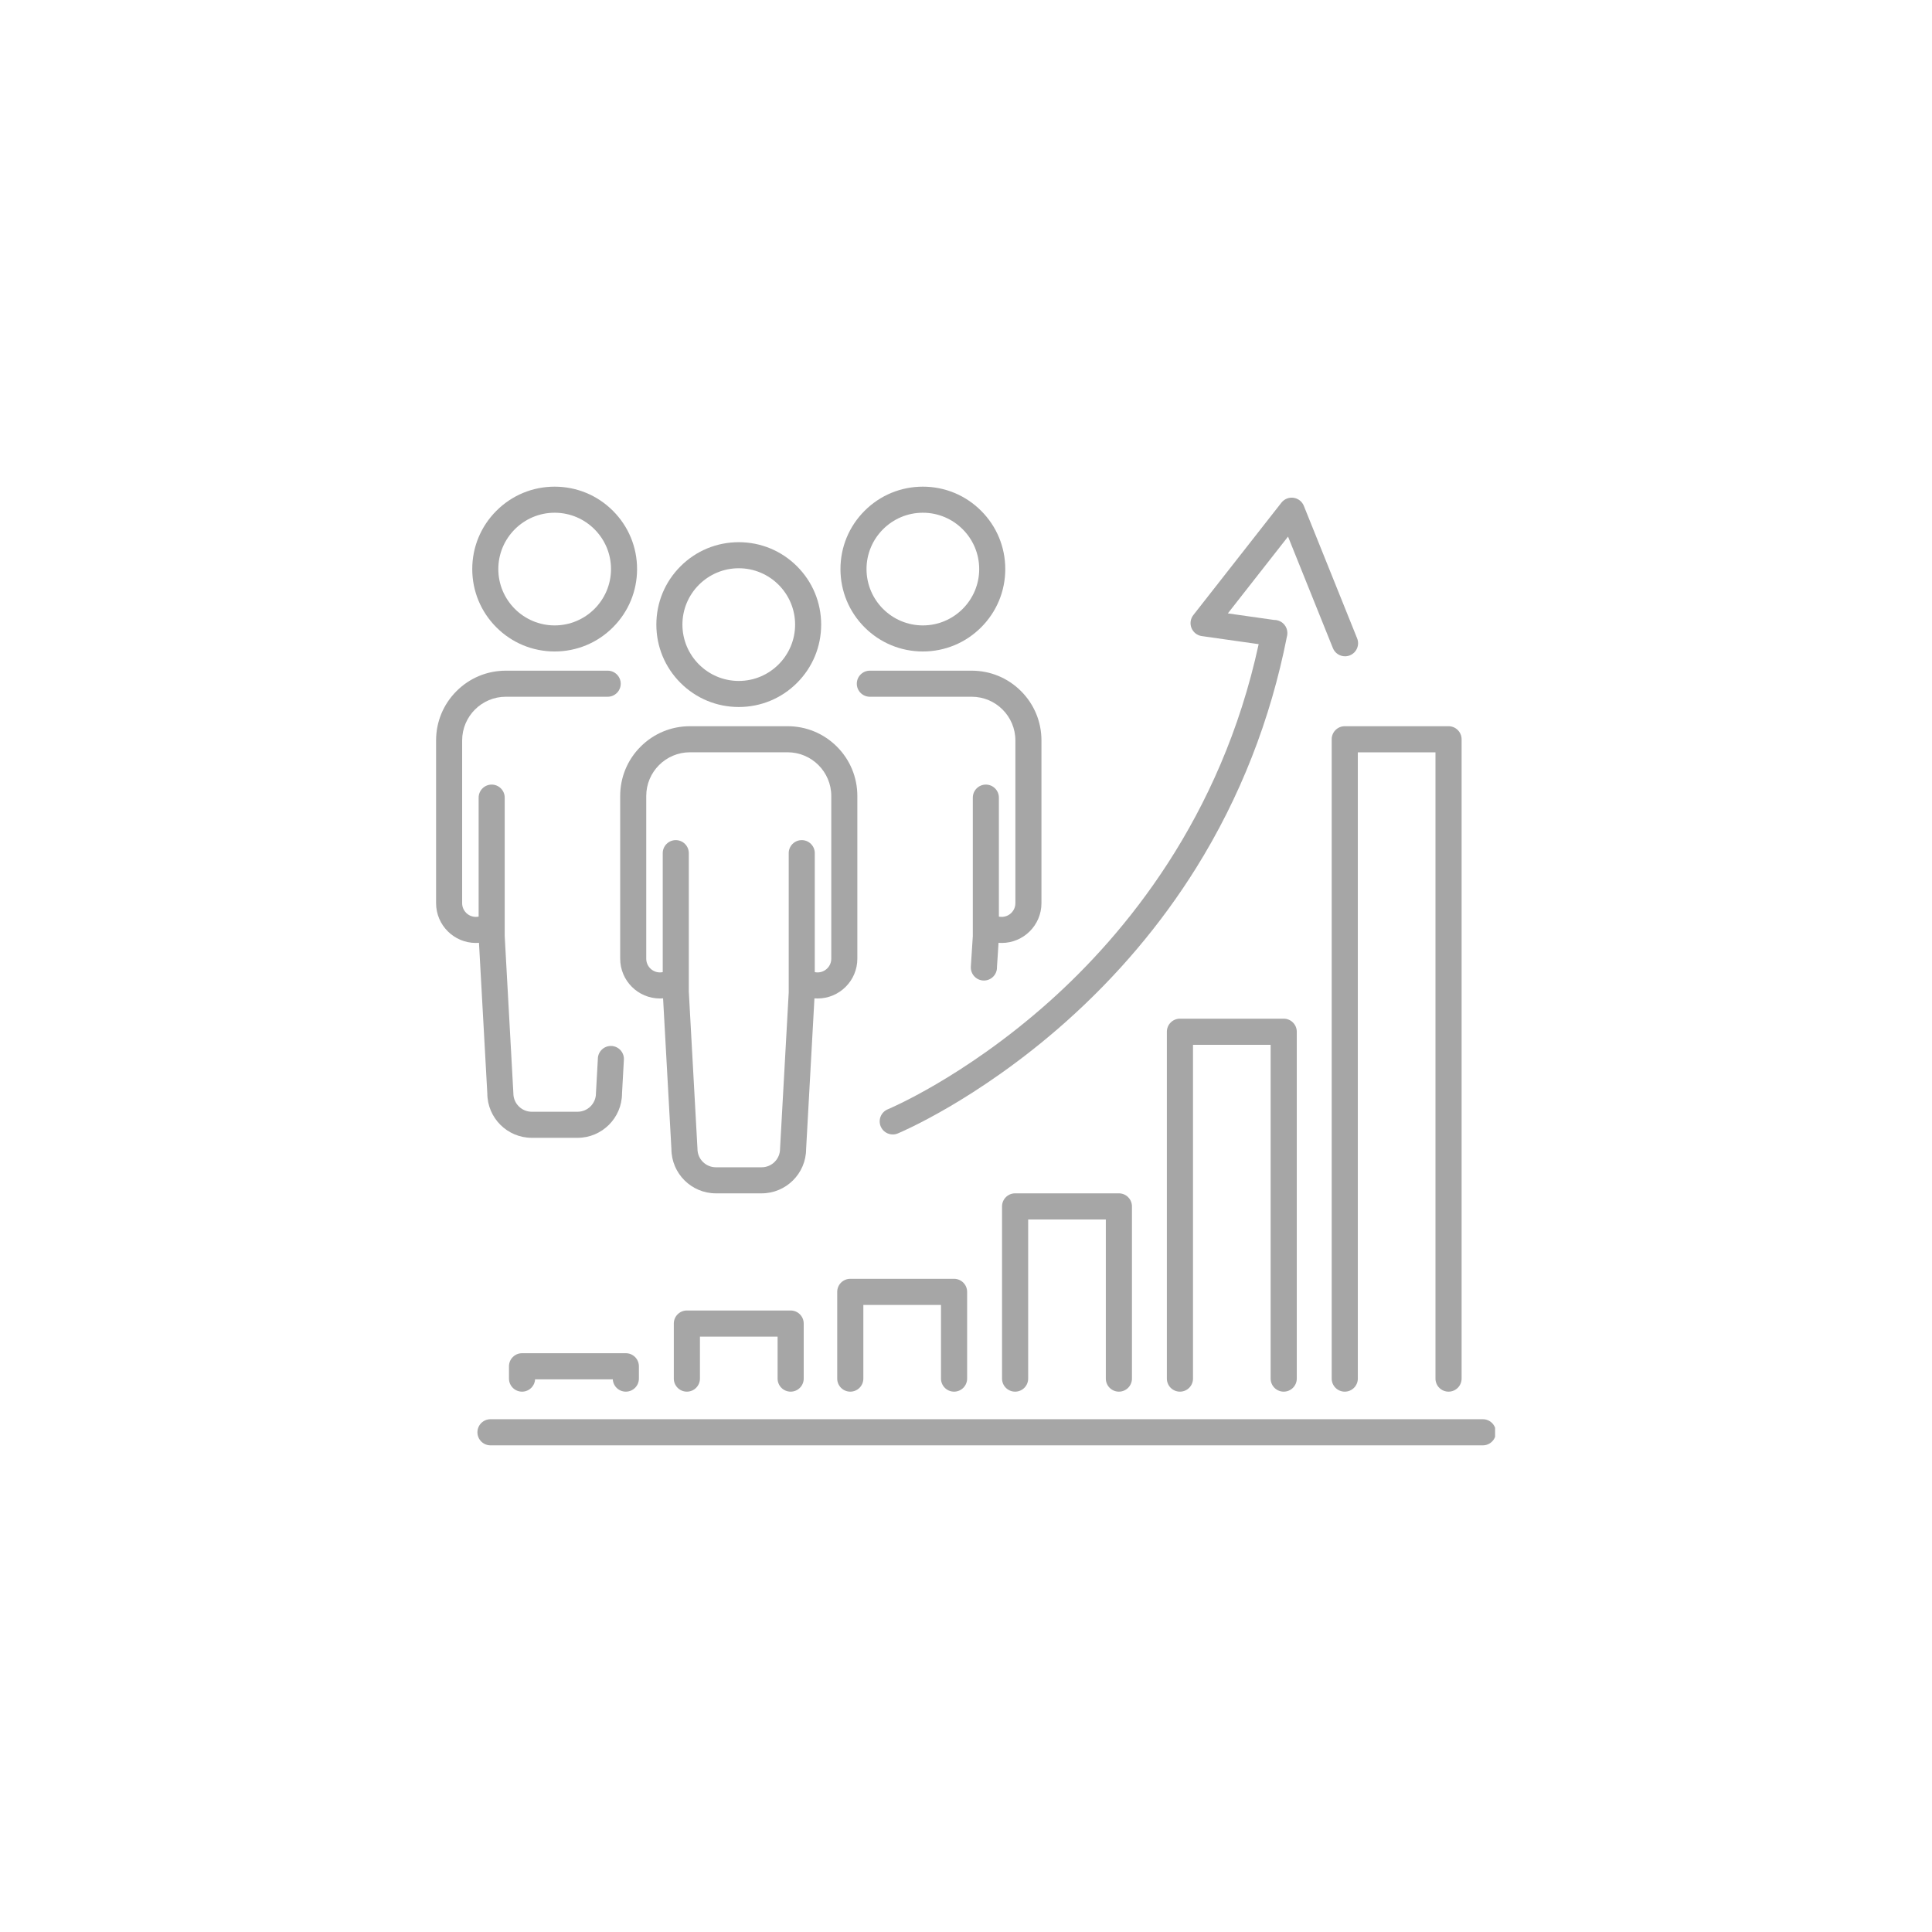 <svg xmlns="http://www.w3.org/2000/svg" xmlns:xlink="http://www.w3.org/1999/xlink" width="1080" zoomAndPan="magnify" viewBox="0 0 810 810" height="1080" preserveAspectRatio="xMidYMid meet" version="1.0"><defs><clipPath id="05ec6cdff5"><path d="M 200 595 L 626.828 595 L 626.828 605.969 L 200 605.969 Z M 200 595 " clip-rule="nonzero"/></clipPath><clipPath id="b2aa53c6b8"><path d="M 197 204.027 L 268 204.027 L 268 274 L 197 274 Z M 197 204.027 " clip-rule="nonzero"/></clipPath><clipPath id="aef5a35043"><path d="M 182.828 281 L 262 281 L 262 478 L 182.828 478 Z M 182.828 281 " clip-rule="nonzero"/></clipPath><clipPath id="165afbd83b"><path d="M 352 204.027 L 422 204.027 L 422 274 L 352 274 Z M 352 204.027 " clip-rule="nonzero"/></clipPath></defs><path fill="#a6a6a6" d="M 399.996 583.457 C 403.02 583.457 405.473 581.004 405.473 577.977 L 405.473 541.625 C 405.473 538.602 403.02 536.148 399.996 536.148 L 356.484 536.148 C 353.457 536.148 351.008 538.602 351.008 541.625 L 351.008 577.977 C 351.008 581.004 353.457 583.457 356.484 583.457 C 359.508 583.457 361.961 581.004 361.961 577.977 L 361.961 547.102 L 394.516 547.102 L 394.516 577.977 C 394.516 581.004 396.969 583.457 399.996 583.457 " fill-opacity="1" fill-rule="nonzero"/><path fill="#a6a6a6" d="M 469.098 583.457 C 472.125 583.457 474.578 581.004 474.578 577.977 L 474.578 505.793 C 474.578 502.77 472.125 500.316 469.098 500.316 L 425.59 500.316 C 422.562 500.316 420.109 502.77 420.109 505.793 L 420.109 577.977 C 420.109 581.004 422.562 583.457 425.59 583.457 C 428.613 583.457 431.066 581.004 431.066 577.977 L 431.066 511.27 L 463.621 511.27 L 463.621 577.977 C 463.621 581.004 466.07 583.457 469.098 583.457 " fill-opacity="1" fill-rule="nonzero"/><path fill="#a6a6a6" d="M 256.902 578.297 L 256.902 577.977 C 256.902 581.004 259.355 583.457 262.379 583.457 C 265.406 583.457 267.859 581.004 267.859 577.977 L 267.859 572.82 C 267.859 569.797 265.406 567.344 262.379 567.344 L 218.871 567.344 C 215.844 567.344 213.391 569.797 213.391 572.82 L 213.391 577.977 C 213.391 581.004 215.844 583.457 218.871 583.457 C 221.895 583.457 224.348 581.004 224.348 577.977 L 224.348 578.297 L 256.902 578.297 " fill-opacity="1" fill-rule="nonzero"/><path fill="#a6a6a6" d="M 331.484 583.457 C 334.512 583.457 336.961 581.004 336.961 577.977 L 336.961 554.906 C 336.961 551.879 334.512 549.43 331.484 549.43 L 287.977 549.43 C 284.949 549.43 282.496 551.879 282.496 554.906 L 282.496 577.977 C 282.496 581.004 284.949 583.457 287.977 583.457 C 291 583.457 293.453 581.004 293.453 577.977 L 293.453 560.383 L 326.008 560.383 L 326.008 577.977 C 326.008 581.004 328.461 583.457 331.484 583.457 " fill-opacity="1" fill-rule="nonzero"/><path fill="#a6a6a6" d="M 538.199 583.457 C 541.227 583.457 543.68 581.004 543.68 577.977 L 543.68 432.562 C 543.68 429.539 541.227 427.086 538.199 427.086 L 494.691 427.086 C 491.668 427.086 489.215 429.539 489.215 432.562 L 489.215 577.977 C 489.215 581.004 491.668 583.457 494.691 583.457 C 497.715 583.457 500.172 581.004 500.172 577.977 L 500.172 438.043 L 532.723 438.043 L 532.723 577.977 C 532.723 581.004 535.176 583.457 538.199 583.457 " fill-opacity="1" fill-rule="nonzero"/><path fill="#a6a6a6" d="M 558.32 309.945 L 558.32 577.977 C 558.32 581.004 560.77 583.457 563.797 583.457 C 566.82 583.457 569.277 581.004 569.277 577.977 L 569.277 315.426 L 601.828 315.426 L 601.828 577.977 C 601.828 581.004 604.277 583.457 607.309 583.457 C 610.328 583.457 612.785 581.004 612.785 577.977 L 612.785 309.945 C 612.785 306.922 610.328 304.469 607.309 304.469 L 563.797 304.469 C 560.77 304.469 558.32 306.922 558.32 309.945 " fill-opacity="1" fill-rule="nonzero"/><g clip-path="url(#05ec6cdff5)"><path fill="#a6a6a6" d="M 621.684 595.016 L 205.641 595.016 C 202.617 595.016 200.164 597.469 200.164 600.492 C 200.164 603.516 202.617 605.969 205.641 605.969 L 621.684 605.969 C 624.711 605.969 627.164 603.516 627.164 600.492 C 627.164 597.469 624.711 595.016 621.684 595.016 " fill-opacity="1" fill-rule="nonzero"/></g><path fill="#a6a6a6" d="M 372.195 465.086 C 369.402 466.246 368.078 469.449 369.234 472.242 C 370.105 474.352 372.148 475.625 374.297 475.625 C 374.996 475.625 375.707 475.492 376.391 475.207 C 376.738 475.066 385.043 471.602 397.914 464.078 C 409.715 457.184 427.789 445.391 446.883 428.379 C 468.359 409.25 486.73 387.547 501.496 363.867 C 519.875 334.395 532.676 301.773 539.539 266.918 C 539.602 266.699 539.648 266.469 539.684 266.238 C 539.723 265.949 539.738 265.668 539.738 265.387 C 539.738 262.816 537.922 260.527 535.309 260.016 C 534.914 259.941 534.523 259.906 534.141 259.914 L 514.781 257.164 L 540.012 224.969 L 558.82 271.723 C 559.68 273.859 561.734 275.156 563.906 275.156 C 564.586 275.156 565.277 275.031 565.945 274.758 C 568.754 273.629 570.113 270.438 568.984 267.633 L 546.637 212.078 C 545.906 210.262 544.262 208.977 542.32 208.699 C 540.387 208.426 538.449 209.207 537.242 210.742 L 500.305 257.875 C 499.098 259.414 498.805 261.484 499.535 263.297 C 500.266 265.113 501.91 266.402 503.848 266.68 L 527.699 270.066 C 511.898 343.055 471.469 391.723 439.91 419.918 C 421.512 436.355 404.094 447.758 392.715 454.426 C 380.367 461.668 372.277 465.055 372.195 465.086 " fill-opacity="1" fill-rule="nonzero"/><path fill="#a6a6a6" d="M 309.73 238.242 C 322.754 238.242 333.352 248.84 333.352 261.863 C 333.352 274.891 322.754 285.488 309.73 285.488 C 296.707 285.488 286.109 274.891 286.109 261.863 C 286.109 248.84 296.707 238.242 309.73 238.242 Z M 309.73 296.414 C 318.957 296.414 327.637 292.82 334.16 286.297 C 340.684 279.77 344.277 271.094 344.277 261.863 C 344.277 252.637 340.684 243.961 334.16 237.434 C 327.633 230.91 318.957 227.316 309.73 227.316 C 300.5 227.316 291.824 230.91 285.301 237.434 C 278.773 243.961 275.18 252.637 275.18 261.863 C 275.18 271.094 278.773 279.77 285.301 286.297 C 291.824 292.82 300.5 296.414 309.73 296.414 " fill-opacity="1" fill-rule="nonzero"/><path fill="#a6a6a6" d="M 270.941 333.711 C 270.941 323.613 279.156 315.398 289.258 315.398 L 330.203 315.398 C 340.301 315.398 348.516 323.613 348.516 333.711 L 348.516 401.945 C 348.516 405.113 345.938 407.691 342.773 407.691 C 342.375 407.691 341.984 407.648 341.602 407.57 L 341.602 357.688 C 341.602 354.676 339.148 352.227 336.137 352.227 C 333.125 352.227 330.672 354.676 330.672 357.688 L 330.672 416.098 L 327.043 481.539 C 327.043 481.582 327.039 481.625 327.039 481.668 C 327.039 485.926 323.578 489.387 319.32 489.387 L 300.141 489.387 C 295.883 489.387 292.418 485.926 292.418 481.668 C 292.418 481.625 292.418 481.586 292.414 481.543 L 288.785 415.711 L 288.785 357.688 C 288.785 354.676 286.336 352.227 283.32 352.227 C 280.309 352.227 277.855 354.676 277.855 357.688 L 277.855 407.57 C 277.477 407.648 277.086 407.691 276.688 407.691 C 273.52 407.691 270.941 405.113 270.941 401.945 Z M 260.016 401.945 C 260.016 411.141 267.492 418.617 276.688 418.617 C 277.125 418.617 277.562 418.598 278 418.562 L 281.492 481.734 C 281.527 491.988 289.879 500.316 300.141 500.316 L 319.32 500.316 C 329.582 500.316 337.93 491.988 337.969 481.734 L 341.457 418.562 C 341.895 418.598 342.332 418.617 342.773 418.617 C 351.965 418.617 359.445 411.141 359.445 401.945 L 359.445 333.711 C 359.445 325.902 356.402 318.559 350.879 313.031 C 345.355 307.508 338.012 304.469 330.203 304.469 L 289.258 304.469 C 281.445 304.469 274.102 307.508 268.578 313.031 C 263.055 318.555 260.016 325.898 260.016 333.711 L 260.016 401.945 " fill-opacity="1" fill-rule="nonzero"/><g clip-path="url(#b2aa53c6b8)"><path fill="#a6a6a6" d="M 232.543 214.965 C 245.57 214.965 256.168 225.559 256.168 238.582 C 256.168 251.609 245.57 262.207 232.543 262.207 C 219.52 262.207 208.922 251.609 208.922 238.582 C 208.922 225.559 219.52 214.965 232.543 214.965 Z M 232.543 273.133 C 241.773 273.133 250.449 269.539 256.973 263.016 C 263.5 256.488 267.094 247.812 267.094 238.582 C 267.094 229.355 263.5 220.68 256.973 214.156 C 250.449 207.629 241.773 204.035 232.543 204.035 C 223.316 204.035 214.641 207.629 208.113 214.156 C 201.59 220.68 197.996 229.355 197.996 238.582 C 197.996 247.812 201.59 256.488 208.113 263.016 C 214.641 269.539 223.316 273.133 232.543 273.133 " fill-opacity="1" fill-rule="nonzero"/></g><g clip-path="url(#aef5a35043)"><path fill="#a6a6a6" d="M 204.309 458.453 C 204.344 468.703 212.695 477.035 222.953 477.035 L 242.137 477.035 C 252.395 477.035 260.746 468.703 260.785 458.453 L 261.555 444.5 C 261.57 444.328 261.578 444.152 261.578 443.984 C 261.578 443.977 261.578 443.969 261.578 443.961 C 261.566 440.961 259.121 438.52 256.117 438.52 C 253.105 438.52 250.656 440.965 250.652 443.977 L 249.859 458.258 C 249.855 458.301 249.855 458.344 249.855 458.387 C 249.855 462.645 246.395 466.105 242.137 466.105 L 222.953 466.105 C 218.699 466.105 215.234 462.645 215.234 458.387 C 215.234 458.344 215.234 458.301 215.23 458.258 L 211.602 392.43 L 211.602 334.406 C 211.602 331.395 209.148 328.941 206.137 328.941 C 203.125 328.941 200.672 331.395 200.672 334.406 L 200.672 384.289 C 200.289 384.367 199.898 384.406 199.504 384.406 C 196.336 384.406 193.758 381.828 193.758 378.664 L 193.758 310.43 C 193.758 300.332 201.973 292.113 212.07 292.113 L 254.777 292.113 C 257.793 292.113 260.242 289.664 260.242 286.648 C 260.242 283.637 257.793 281.184 254.777 281.184 L 212.07 281.184 C 204.262 281.184 196.918 284.227 191.395 289.75 C 185.871 295.273 182.828 302.617 182.828 310.43 L 182.828 378.664 C 182.828 387.855 190.309 395.336 199.504 395.336 C 199.941 395.336 200.379 395.32 200.816 395.281 L 204.309 458.453 " fill-opacity="1" fill-rule="nonzero"/></g><g clip-path="url(#165afbd83b)"><path fill="#a6a6a6" d="M 386.914 214.965 C 399.941 214.965 410.535 225.559 410.535 238.582 C 410.535 251.609 399.941 262.207 386.914 262.207 C 373.891 262.207 363.293 251.609 363.293 238.582 C 363.293 225.559 373.891 214.965 386.914 214.965 Z M 386.914 273.133 C 396.145 273.133 404.82 269.539 411.344 263.016 C 417.871 256.488 421.465 247.812 421.465 238.582 C 421.465 229.355 417.871 220.68 411.344 214.156 C 404.82 207.629 396.145 204.035 386.914 204.035 C 377.688 204.035 369.012 207.629 362.484 214.156 C 355.961 220.68 352.367 229.355 352.367 238.582 C 352.367 247.812 355.961 256.488 362.484 263.016 C 369.012 269.539 377.688 273.133 386.914 273.133 " fill-opacity="1" fill-rule="nonzero"/></g><path fill="#a6a6a6" d="M 364.68 281.184 C 361.668 281.184 359.219 283.637 359.219 286.648 C 359.219 289.664 361.668 292.113 364.68 292.113 L 407.387 292.113 C 417.488 292.113 425.703 300.332 425.703 310.43 L 425.703 378.664 C 425.703 381.828 423.125 384.406 419.957 384.406 C 419.562 384.406 419.168 384.367 418.789 384.289 L 418.789 334.406 C 418.789 331.395 416.336 328.941 413.324 328.941 C 410.309 328.941 407.859 331.395 407.859 334.406 L 407.859 392.43 L 407.023 405.383 L 407.027 405.383 C 407.023 405.457 407.023 405.531 407.023 405.605 C 407.023 408.633 409.477 411.09 412.508 411.09 C 415.535 411.09 417.992 408.633 417.992 405.605 C 417.992 405.539 417.988 405.477 417.988 405.414 L 418.645 395.281 C 419.082 395.32 419.52 395.336 419.957 395.336 C 429.152 395.336 436.633 387.855 436.633 378.664 L 436.633 310.43 C 436.633 302.617 433.59 295.273 428.066 289.75 C 422.543 284.227 415.199 281.184 407.387 281.184 L 364.68 281.184 " fill-opacity="1" fill-rule="nonzero"/></svg>